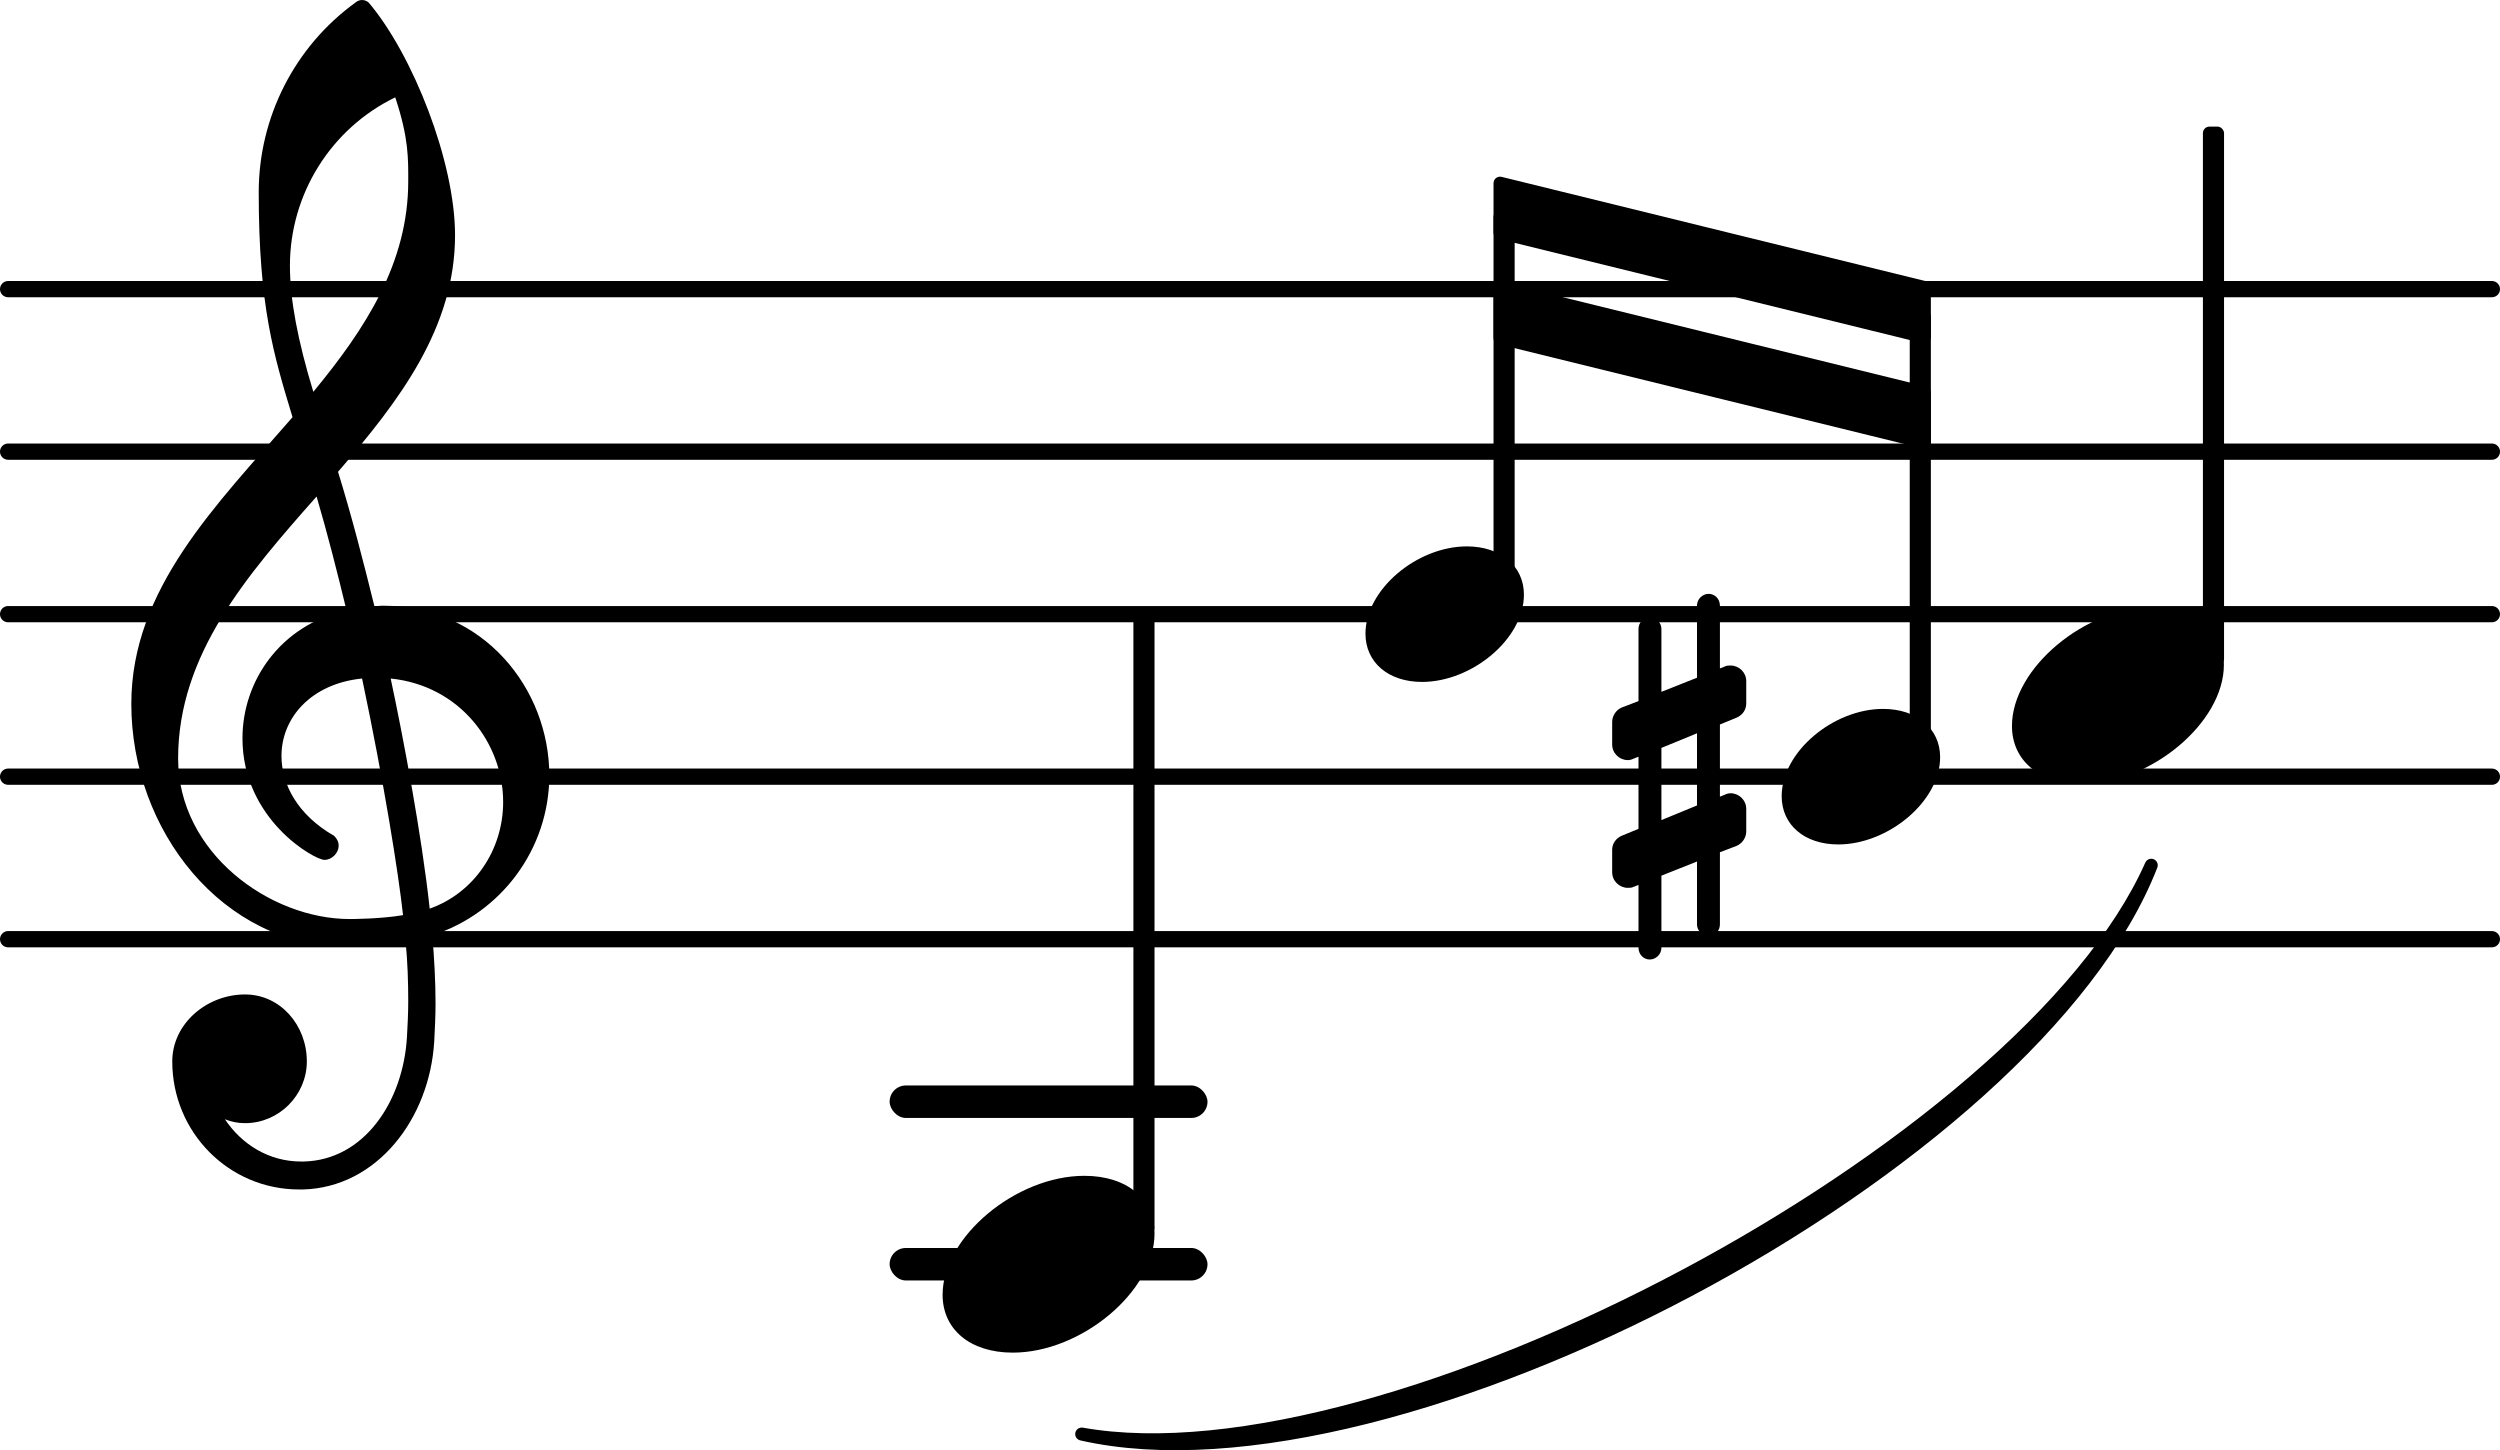 <?xml version="1.0" encoding="UTF-8" standalone="no"?>
<svg
   version="1.2"
   width="27.032mm"
   height="15.682mm"
   viewBox="0 0 15.383 8.924"
   id="svg84"
   xmlns="http://www.w3.org/2000/svg"
   xmlns:svg="http://www.w3.org/2000/svg">
  <defs
     id="defs88" />
  <style
     type="text/css"
     id="style2"><![CDATA[
tspan { white-space: pre; }
]]></style>
  <g
     transform="translate(0,6.779)"
     id="g6">
    <rect
       x="5.474"
       y="-0.1"
       width="1.956"
       height="0.2"
       ry="0.1"
       fill="currentColor"
       id="rect4" />
  </g>
  <g
     transform="translate(0,7.779)"
     id="g10">
    <rect
       x="5.474"
       y="-0.1"
       width="1.956"
       height="0.2"
       ry="0.1"
       fill="currentColor"
       id="rect8" />
  </g>
  <g
     transform="translate(0,5.779)"
     id="g14">
    <line
       stroke-linejoin="round"
       stroke-linecap="round"
       stroke-width="0.1"
       stroke="currentColor"
       x1="0.05"
       y1="0"
       x2="15.333"
       y2="0"
       id="line12" />
  </g>
  <g
     transform="translate(0,4.779)"
     id="g18">
    <line
       stroke-linejoin="round"
       stroke-linecap="round"
       stroke-width="0.1"
       stroke="currentColor"
       x1="0.05"
       y1="0"
       x2="15.333"
       y2="0"
       id="line16" />
  </g>
  <g
     transform="translate(0,3.779)"
     id="g22">
    <line
       stroke-linejoin="round"
       stroke-linecap="round"
       stroke-width="0.1"
       stroke="currentColor"
       x1="0.05"
       y1="0"
       x2="15.333"
       y2="0"
       id="line20" />
  </g>
  <g
     transform="translate(0,2.779)"
     id="g26">
    <line
       stroke-linejoin="round"
       stroke-linecap="round"
       stroke-width="0.1"
       stroke="currentColor"
       x1="0.05"
       y1="0"
       x2="15.333"
       y2="0"
       id="line24" />
  </g>
  <g
     transform="translate(0,1.779)"
     id="g30">
    <line
       stroke-linejoin="round"
       stroke-linecap="round"
       stroke-width="0.1"
       stroke="currentColor"
       x1="0.05"
       y1="0"
       x2="15.333"
       y2="0"
       id="line28" />
  </g>
  <g
     transform="translate(9.255,3.779)"
     id="g34">
    <rect
       x="-0.065"
       y="-2.484"
       width="0.13"
       height="2.37"
       ry="0.04"
       fill="currentColor"
       id="rect32" />
  </g>
  <g
     transform="translate(9.19,1.279)"
     id="g38">
    <polygon
       stroke-linejoin="round"
       stroke-linecap="round"
       stroke-width="0.08"
       fill="currentColor"
       stroke="currentColor"
       points="0.04,0.152 0.04,-0.152 2.651,0.49 2.651,0.794 "
       id="polygon36" />
  </g>
  <g
     transform="translate(9.19,1.927)"
     id="g42">
    <polygon
       stroke-linejoin="round"
       stroke-linecap="round"
       stroke-width="0.08"
       fill="currentColor"
       stroke="currentColor"
       points="0.04,0.152 0.04,-0.152 2.651,0.49 2.651,0.794 "
       id="polygon40" />
  </g>
  <g
     transform="translate(5.8,7.779)"
     id="g46">
    <path
       transform="scale(0.004,-0.004)"
       d="m 218,136 c 66,0 108,-36 108,-89 0,-89 -113,-183 -218,-183 -66,0 -108,36 -108,89 0,89 113,183 218,183 z"
       fill="currentColor"
       id="path44" />
  </g>
  <g
     transform="translate(0.8,4.779)"
     id="g50">
    <path
       transform="scale(0.004,-0.004)"
       d="m 266,-635 h -6 c -108,0 -195,88 -195,197 0,58 53,103 112,103 54,0 95,-47 95,-103 0,-52 -43,-95 -95,-95 -11,0 -21,2 -31,6 26,-39 68,-65 117,-65 h 4 z m 195,432 c 68,24 113,90 113,164 0,90 -66,179 -173,190 19,-89 48,-242 60,-354 z M 74,28 c 0,-145 141,-247 264,-247 1,0 47,0 82,6 -7,64 -29,203 -63,364 -79,-8 -124,-61 -124,-119 0,-44 25,-91 81,-123 5,-5 7,-10 7,-15 0,-11 -10,-22 -22,-22 -15,0 -126,62 -126,187 0,88 58,174 160,197 -14,58 -29,117 -46,175 C 180,310 74,188 74,28 Z m 176,525 c -29,96 -52,170 -52,346 0,115 55,224 149,292 6,5 14,5 20,0 68,-80 133,-245 133,-358 0,-143 -86,-255 -180,-364 21,-68 39,-138 56,-207 2,0 7,1 13,1 155,0 256,-128 256,-261 0,-113 -74,-212 -180,-246 3,-35 5,-70 5,-105 0,-19 -1,-39 -2,-58 -7,-119 -88,-225 -202,-228 l 1,43 c 93,2 153,92 159,191 1,18 2,37 2,55 0,31 -1,61 -4,92 -5,-1 -44,-8 -89,-8 C 142,-262 2,-82 2,112 2,289 133,418 250,553 Z m 178,363 c 0,34 1,66 -20,129 -99,-48 -162,-149 -162,-259 0,-52 12,-115 36,-194 80,97 146,198 146,324 z"
       fill="currentColor"
       id="path48" />
  </g>
  <g
     transform="translate(7.039,3.779)"
     id="g54">
    <rect
       x="-0.065"
       y="0"
       width="0.13"
       height="3.814"
       ry="0.04"
       fill="currentColor"
       id="rect52" />
  </g>
  <g
     transform="translate(5.8,3.779)"
     id="g58">
    <path
       stroke-width="0.08"
       stroke-linejoin="round"
       stroke-linecap="round"
       stroke="currentColor"
       fill="currentColor"
       d="M 0.856,5.045 C 2.791,5.485 6.72,3.395 7.437,1.545 v 0 C 6.664,3.289 2.735,5.379 0.856,5.045 Z"
       id="path56" />
  </g>
  <g
     transform="translate(8.402,3.779)"
     id="g62">
    <path
       transform="scale(0.003,-0.003)"
       d="M 208,139 C 277,139 325,99 325,40 325,-51 218,-139 116,-139 47,-139 0,-99 0,-40 0,51 106,139 208,139 Z"
       fill="currentColor"
       id="path60" />
  </g>
  <g
     transform="translate(10.963,4.779)"
     id="g66">
    <path
       transform="scale(0.003,-0.003)"
       d="M 208,139 C 277,139 325,99 325,40 325,-51 218,-139 116,-139 47,-139 0,-99 0,-40 0,51 106,139 208,139 Z"
       fill="currentColor"
       id="path64" />
  </g>
  <g
     transform="translate(11.816,3.779)"
     id="g70">
    <rect
       x="-0.065"
       y="-1.873"
       width="0.13"
       height="2.759"
       ry="0.04"
       fill="currentColor"
       id="rect68" />
  </g>
  <g
     transform="translate(9.92,4.779)"
     id="g74">
    <path
       transform="scale(0.003,-0.003)"
       d="m 0,112 c 0,13 8,25 20,30 l 34,13 v 148 c 0,13 10,24 23,24 13,0 24,-11 24,-24 V 174 l 73,29 v 148 c 0,13 11,24 24,24 13,0 23,-11 23,-24 V 222 l 10,4 c 4,2 8,2 12,2 17,0 32,-14 32,-32 v -46 c 0,-13 -8,-24 -20,-29 L 221,107 V -41 l 10,4 c 4,2 8,3 12,3 17,0 32,-14 32,-32 v -46 c 0,-13 -8,-25 -20,-30 l -34,-13 v -148 c 0,-13 -10,-24 -23,-24 -13,0 -24,11 -24,24 v 129 l -73,-29 v -148 c 0,-13 -11,-24 -24,-24 -13,0 -23,11 -23,24 v 129 l -10,-4 c -4,-2 -8,-2 -12,-2 -17,0 -32,14 -32,32 v 46 c 0,13 8,24 20,29 l 34,14 V 41 L 44,37 C 40,35 36,34 32,34 15,34 0,48 0,66 Z M 174,89 101,59 V -89 l 73,30 z"
       fill="currentColor"
       id="path72" />
  </g>
  <g
     transform="translate(12.38,4.279)"
     id="g78">
    <path
       transform="scale(0.004,-0.004)"
       d="m 218,136 c 66,0 108,-36 108,-89 0,-89 -113,-183 -218,-183 -66,0 -108,36 -108,89 0,89 113,183 218,183 z"
       fill="currentColor"
       id="path76" />
  </g>
  <g
     transform="translate(13.62,3.779)"
     id="g82">
    <rect
       x="-0.065"
       y="-3"
       width="0.13"
       height="3.314"
       ry="0.04"
       fill="currentColor"
       id="rect80" />
  </g>
</svg>
